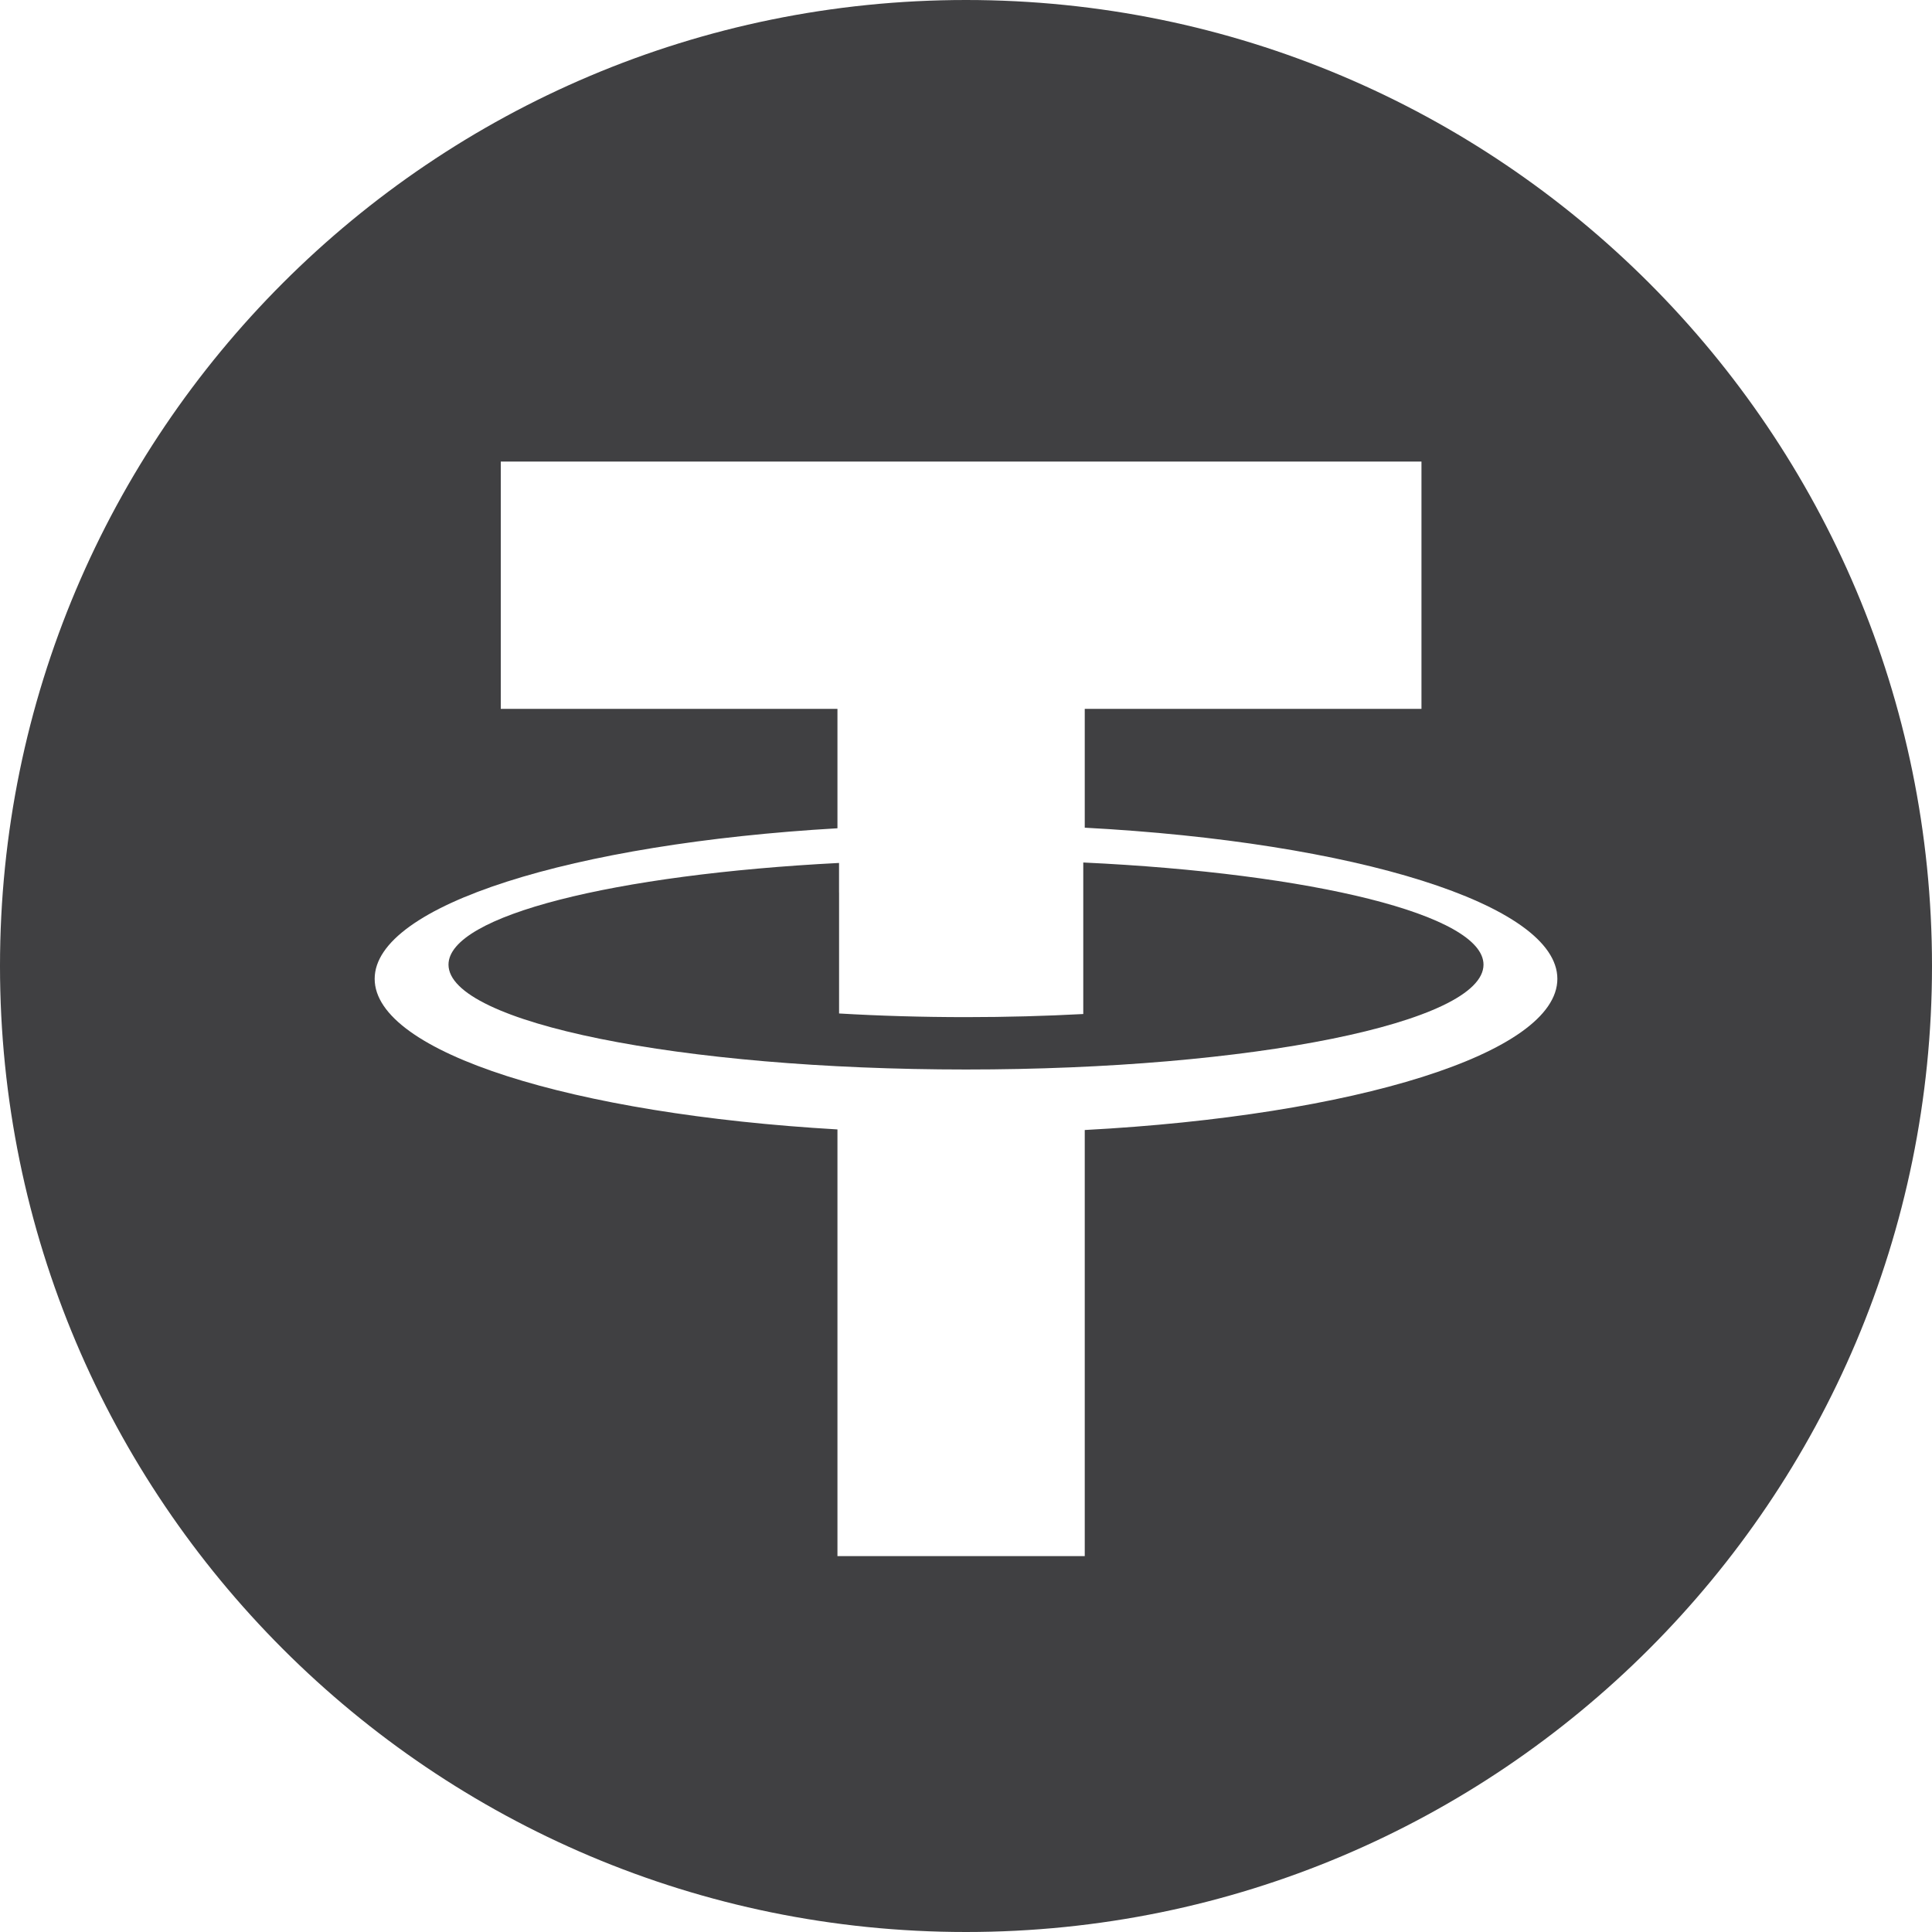 <?xml version="1.0" encoding="UTF-8" standalone="no"?>
<svg width="56px" height="56px" viewBox="0 0 56 56" version="1.1" xmlns="http://www.w3.org/2000/svg" xmlns:xlink="http://www.w3.org/1999/xlink">
    <!-- Generator: Sketch 46.2 (44496) - http://www.bohemiancoding.com/sketch -->
    <title>tether-usdt-icon</title>
    <desc>Created with Sketch.</desc>
    <defs></defs>
    <g id="design-1440" stroke="none" stroke-width="1" fill="none" fill-rule="evenodd">
        <g id="mm-landing-1440" transform="translate(-692, -5954)" fill-rule="nonzero" fill="#404042">
            <g id="tether-usdt-icon" transform="translate(692, 5954)">
                <path d="M31.399,25 L31.399,29.392 C30.31,29.45 29.172,29.482 28,29.482 C26.726,29.482 25.494,29.445 24.321,29.376 L24.321,25.869 L24.32,25.869 L24.32,25.013 C17.815,25.346 13,26.539 13,27.961 C13,29.64 19.716,31 28,31 C36.284,31 43,29.64 43,27.961 C43,26.518 38.045,25.312 31.399,25 Z" id="Shape"></path>
                <path d="M28,0 C12.536,0 0,12.536 0,28 C0,43.463 12.536,56 28,56 C43.464,56 56,43.463 56,28 C56,12.536 43.464,0 28,0 Z M31.442,32.754 L31.442,45.104 L24.274,45.104 L24.274,32.737 C16.6,32.293 10.86,30.508 10.86,28.372 C10.86,26.237 16.6,24.453 24.274,24.008 L24.274,20.547 L14.515,20.547 L14.515,13.379 L41.202,13.379 L41.202,20.547 L31.442,20.547 L31.442,23.991 C39.259,24.407 45.141,26.211 45.141,28.372 C45.141,30.534 39.259,32.338 31.442,32.754 Z" id="Shape"></path>
            </g>
        </g>
    </g>
</svg>